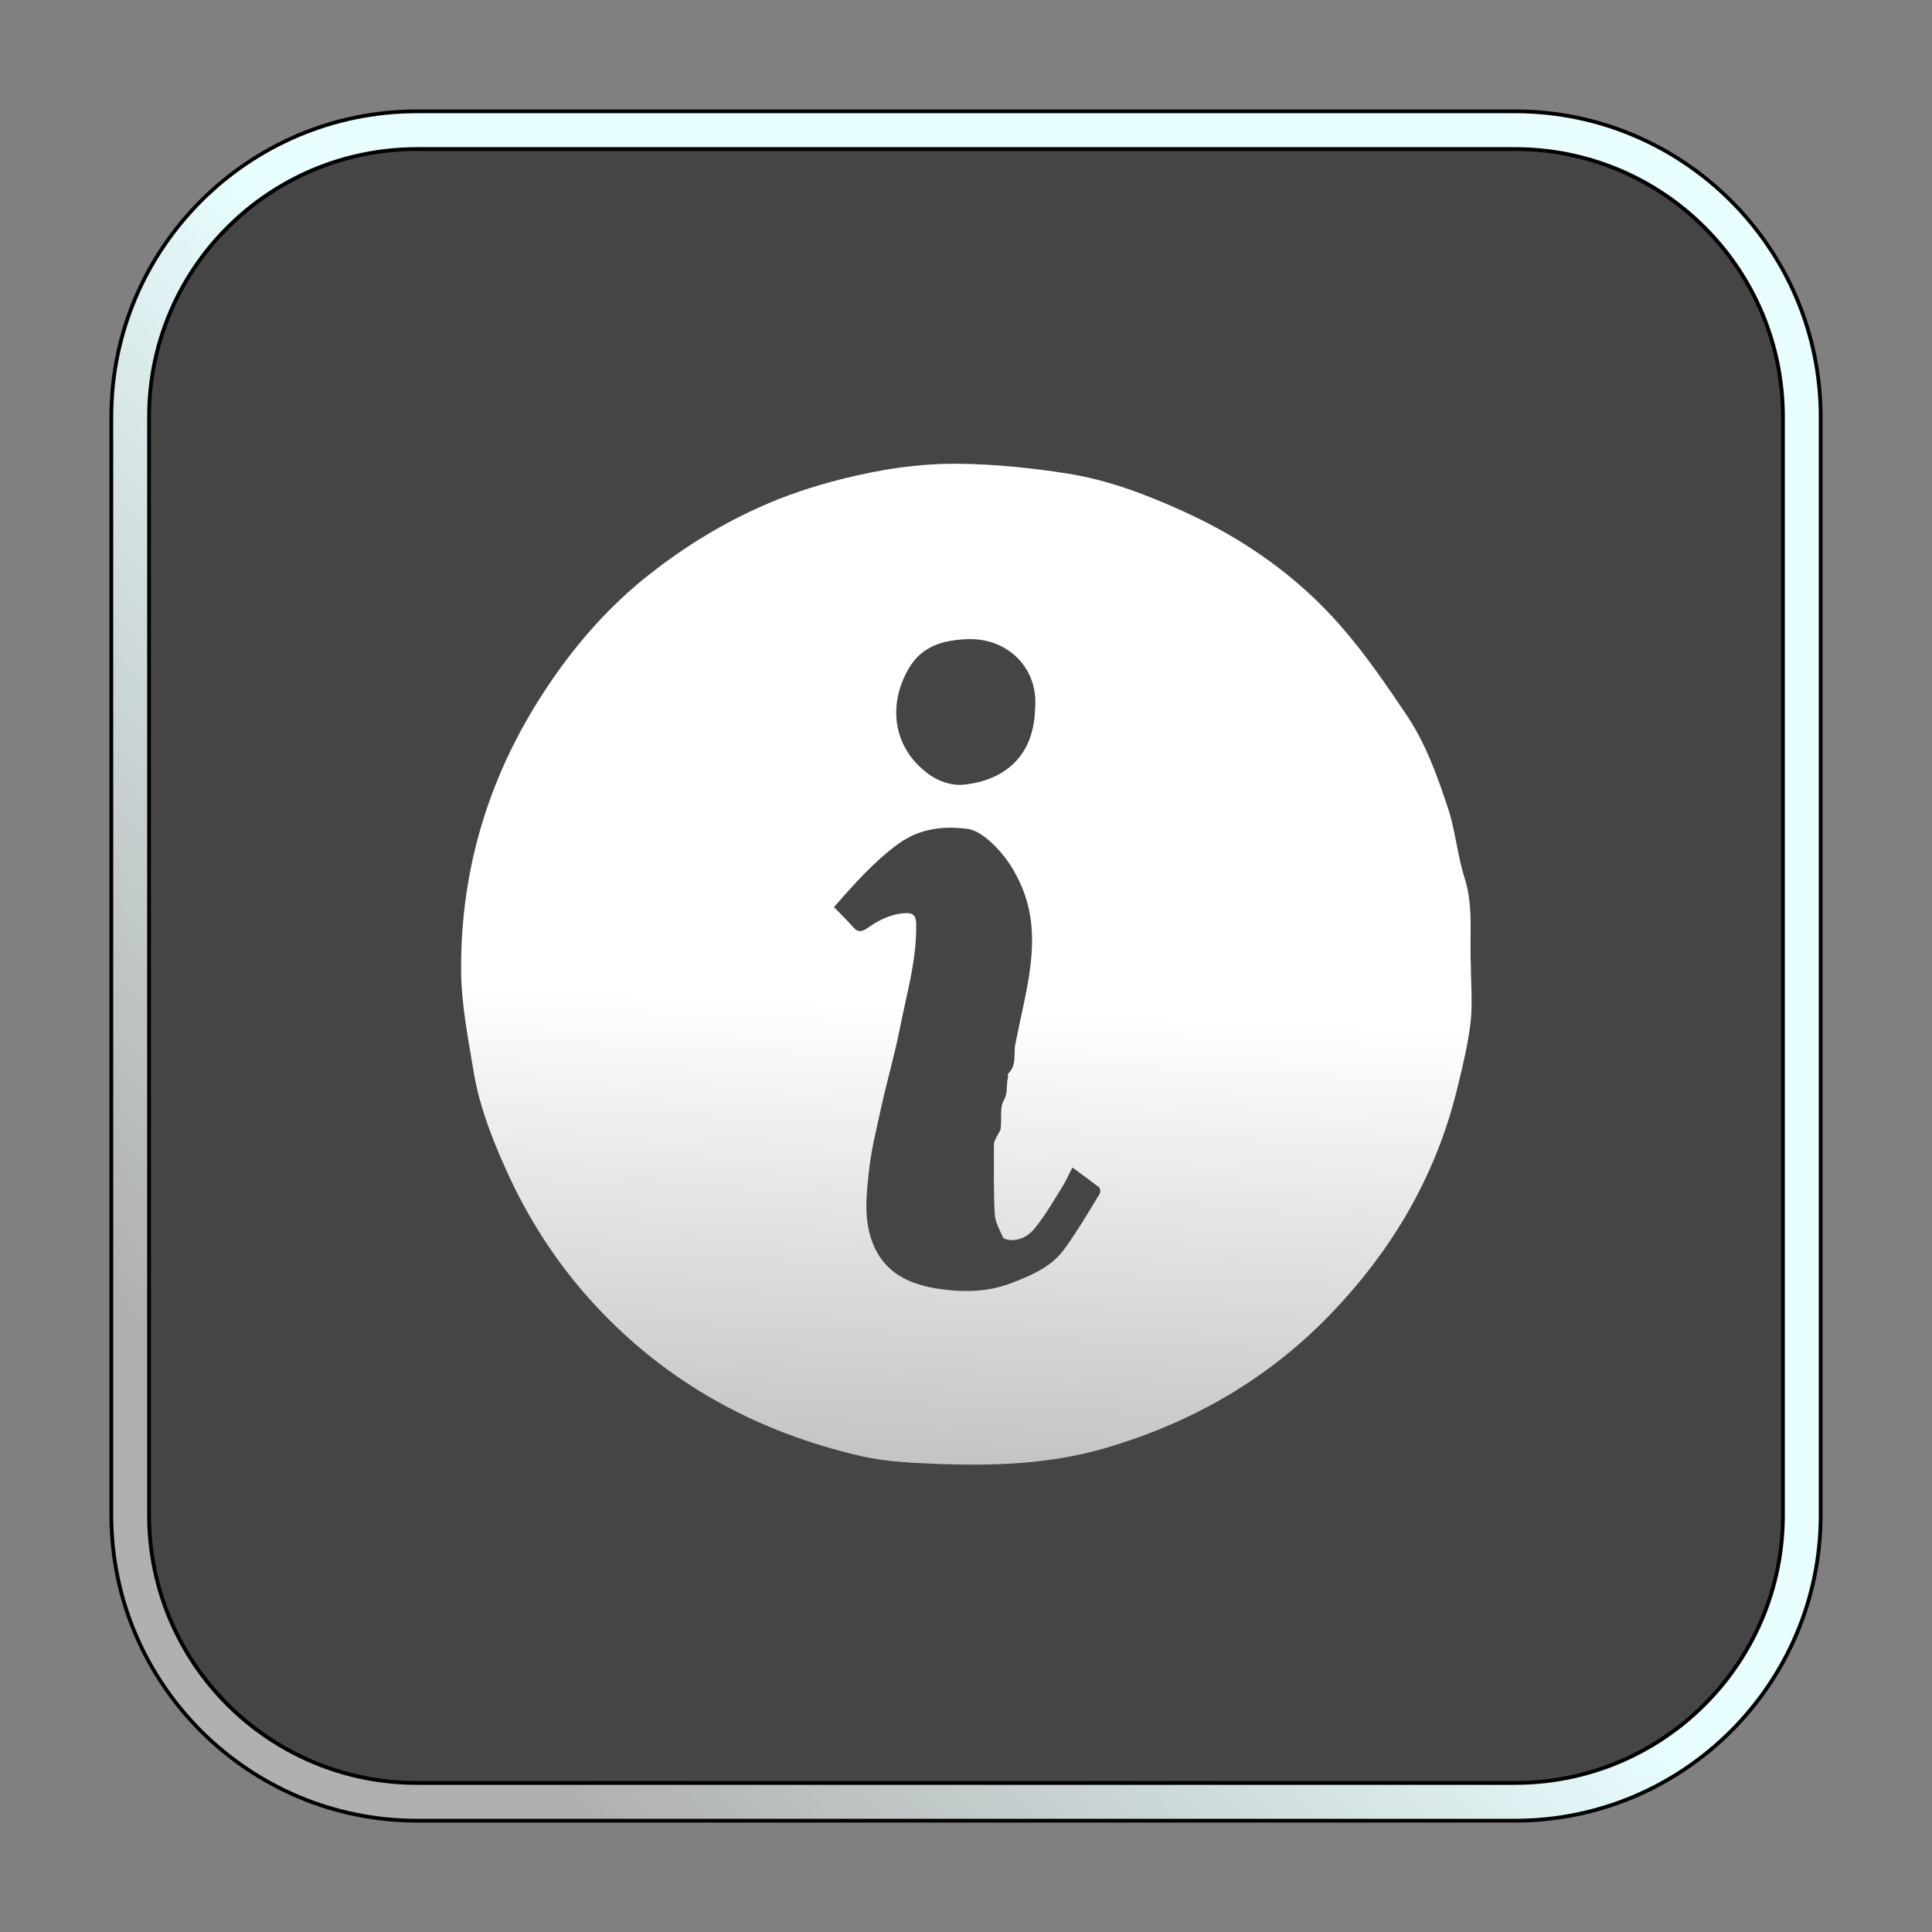 <?xml version="1.0" encoding="utf-8"?>
<!-- Generator: Adobe Illustrator 27.5.0, SVG Export Plug-In . SVG Version: 6.00 Build 0)  -->
<svg version="1.1" id="Слой_1" xmlns="http://www.w3.org/2000/svg" xmlns:xlink="http://www.w3.org/1999/xlink" x="0px" y="0px"
	 viewBox="0 0 512 512" style="enable-background:new 0 0 512 512;" xml:space="preserve">
<rect x="0" y="0" width="512" height="512" fill="#808080" stroke="none"/>
<style type="text/css">
	.st0{fill:url(#SVGID_1_);}
	.st1{fill:#454545;}
	.st2{fill:url(#SVGID_00000045605140793730772740000006633316936534201226_);}
</style>
<g>
	<linearGradient id="SVGID_1_" gradientUnits="userSpaceOnUse" x1="88.689" y1="408.191" x2="423.947" y2="103.231">
		<stop  offset="0" style="stop-color:#B0B0B0"/>
		<stop  offset="0.501" style="stop-color:#E8FEFF"/>
	</linearGradient>
	<path class="st0" d="M110.5,482.5c-44.7,0-81-36.3-81-81v-291c0-44.7,36.3-81,81-81h291c44.7,0,81,36.3,81,81v291
		c0,44.7-36.3,81-81,81H110.5L110.5,482.5z"/>
	<path d="M401.5,30c44.4,0,80.5,36.1,80.5,80.5v291c0,44.4-36.1,80.5-80.5,80.5h-291C66.1,482,30,445.9,30,401.5v-291
		C30,66.1,66.1,30,110.5,30H401.5 M401.5,29h-291C65.6,29,29,65.6,29,110.5v291c0,44.9,36.6,81.5,81.5,81.5h291
		c45,0,81.5-36.6,81.5-81.5v-291C483,65.6,446.4,29,401.5,29L401.5,29z"/>
</g>
<g>
	<path class="st1" d="M110.5,472.5c-39.2,0-71-31.9-71-71v-291c0-39.2,31.9-71,71-71h291c39.2,0,71,31.9,71,71v291
		c0,39.2-31.9,71-71,71H110.5L110.5,472.5z"/>
	<path d="M401.5,39v1c38.9,0,70.5,31.6,70.5,70.5v291c0,38.9-31.6,70.5-70.5,70.5h-291C71.6,472,40,440.4,40,401.5v-291
		C40,71.6,71.6,40,110.5,40h291V39 M401.5,39h-291C71,39,39,71,39,110.5v291C39,441,71,473,110.5,473h291c39.5,0,71.5-32,71.5-71.5
		v-291C473,71,441,39,401.5,39L401.5,39z"/>
</g>
<path d="M-192.5,198.5c2.8,0,5.7,0,8.5,0C-186.8,198.5-189.7,198.5-192.5,198.5z"/>
<linearGradient id="SVGID_00000183952890768004256310000000461577449485643443_" gradientUnits="userSpaceOnUse" x1="255.68" y1="267.242" x2="232.702" y2="785.029">
	<stop  offset="0" style="stop-color:#FFFFFF"/>
	<stop  offset="1" style="stop-color:#000000"/>
</linearGradient>
<path style="fill:url(#SVGID_00000183952890768004256310000000461577449485643443_);" d="M389.8,255.8c0,5.1,0.5,10.2-0.1,15.3
	c-0.7,5.8-2.1,11.6-3.5,17.3c-5.8,23.9-18,44.2-35.3,61.6c-16.4,16.4-35.9,27.3-58.1,33.8c-14.2,4.1-28.6,4.7-43.2,4.2
	c-7.2-0.3-14.3-0.5-21.3-2.1c-27.5-6.3-51.2-19.2-70.4-39.8c-9.1-9.8-16.5-20.8-22.3-32.9c-4.4-9.4-8.4-19-10.1-29.3
	c-1.5-9-3.3-18.1-3.3-27.1c-0.1-26.6,7.4-51.2,22-73.5c7.3-11.2,15.9-21.3,26.3-29.8c9.4-7.6,19.5-14,30.6-19
	c7-3.2,14.3-5.6,21.8-7.5c10.3-2.6,20.6-4.2,31.1-4.1c9.6,0.1,19.3,1.1,28.9,2.6c10.8,1.7,21,5.6,30.9,10.1
	c16,7.3,30.1,17.2,41.6,30.4c6.4,7.3,11.9,15.4,17.3,23.4c5.2,7.7,8.3,16.5,11.2,25.3c1.9,6,2.4,12.5,4.4,18.5
	C390.5,240.6,389.4,248.3,389.8,255.8z M284.2,309.4c-1.1,2.1-1.7,3.6-2.6,5c-2.3,3.7-4.5,7.5-7.2,10.9c-1.6,2.1-4.1,3.6-7,3.3
	c-0.6-0.1-1.4-0.3-1.6-0.7c-0.9-2-2.1-4.1-2.2-6.3c-0.3-6.1-0.2-12.3-0.2-18.4c0-0.7,0.5-1.4,0.8-2.1c0.3-0.7,0.9-1.3,1-2.1
	c0.3-2.5-0.3-5.4,0.8-7.4c1.2-2.1,0.6-4,1.1-5.9c0.1-0.4-0.1-1,0.1-1.2c2.5-2.4,1.2-5.6,2-8.4c0-0.2,0.1-0.3,0.1-0.5
	c1.1-5.6,2.5-11.2,3.4-16.9c1.2-7.9,1.4-15.7-1.8-23.4c-2.2-5.3-5.3-9.8-9.7-13.3c-1.3-1-2.9-2-4.5-2.3c-6.6-0.9-12.9-0.2-18.6,3.9
	c-6.6,4.8-11.8,10.8-17.1,16.8c1.8,1.8,3.5,3.5,5.1,5.3c1.2,1.4,2.2,1.3,3.7,0.3c3-2.1,6.2-3.8,10.1-4c2-0.1,2.8,0.5,2.9,2.7
	c0.2,9.7-2.6,18.9-4.4,28.2c-1.4,7-3.4,13.8-4.9,20.7c-1.2,5.5-2.6,11-3.2,16.6c-0.7,6.4-1.5,12.9,1,19.3c3,7.7,9.5,10.7,16.5,11.9
	c6.7,1.1,13.6,1.2,20.3-1.4c5.5-2.1,10.8-4.4,14.2-9.3c3.3-4.6,6.2-9.5,9.1-14.3c0.3-0.4,0.2-1.6-0.2-1.8
	C289,312.9,286.8,311.3,284.2,309.4z M274.3,187.8c1-10.7-7.3-19-18.3-18.4c-6.3,0.3-11.8,1.9-15.2,7.8c-5.9,10.2-3.8,21.7,5.8,28.3
	c2.2,1.5,5.3,2.6,8,2.5C264.8,207.3,274,201.5,274.3,187.8z"/>
</svg>
